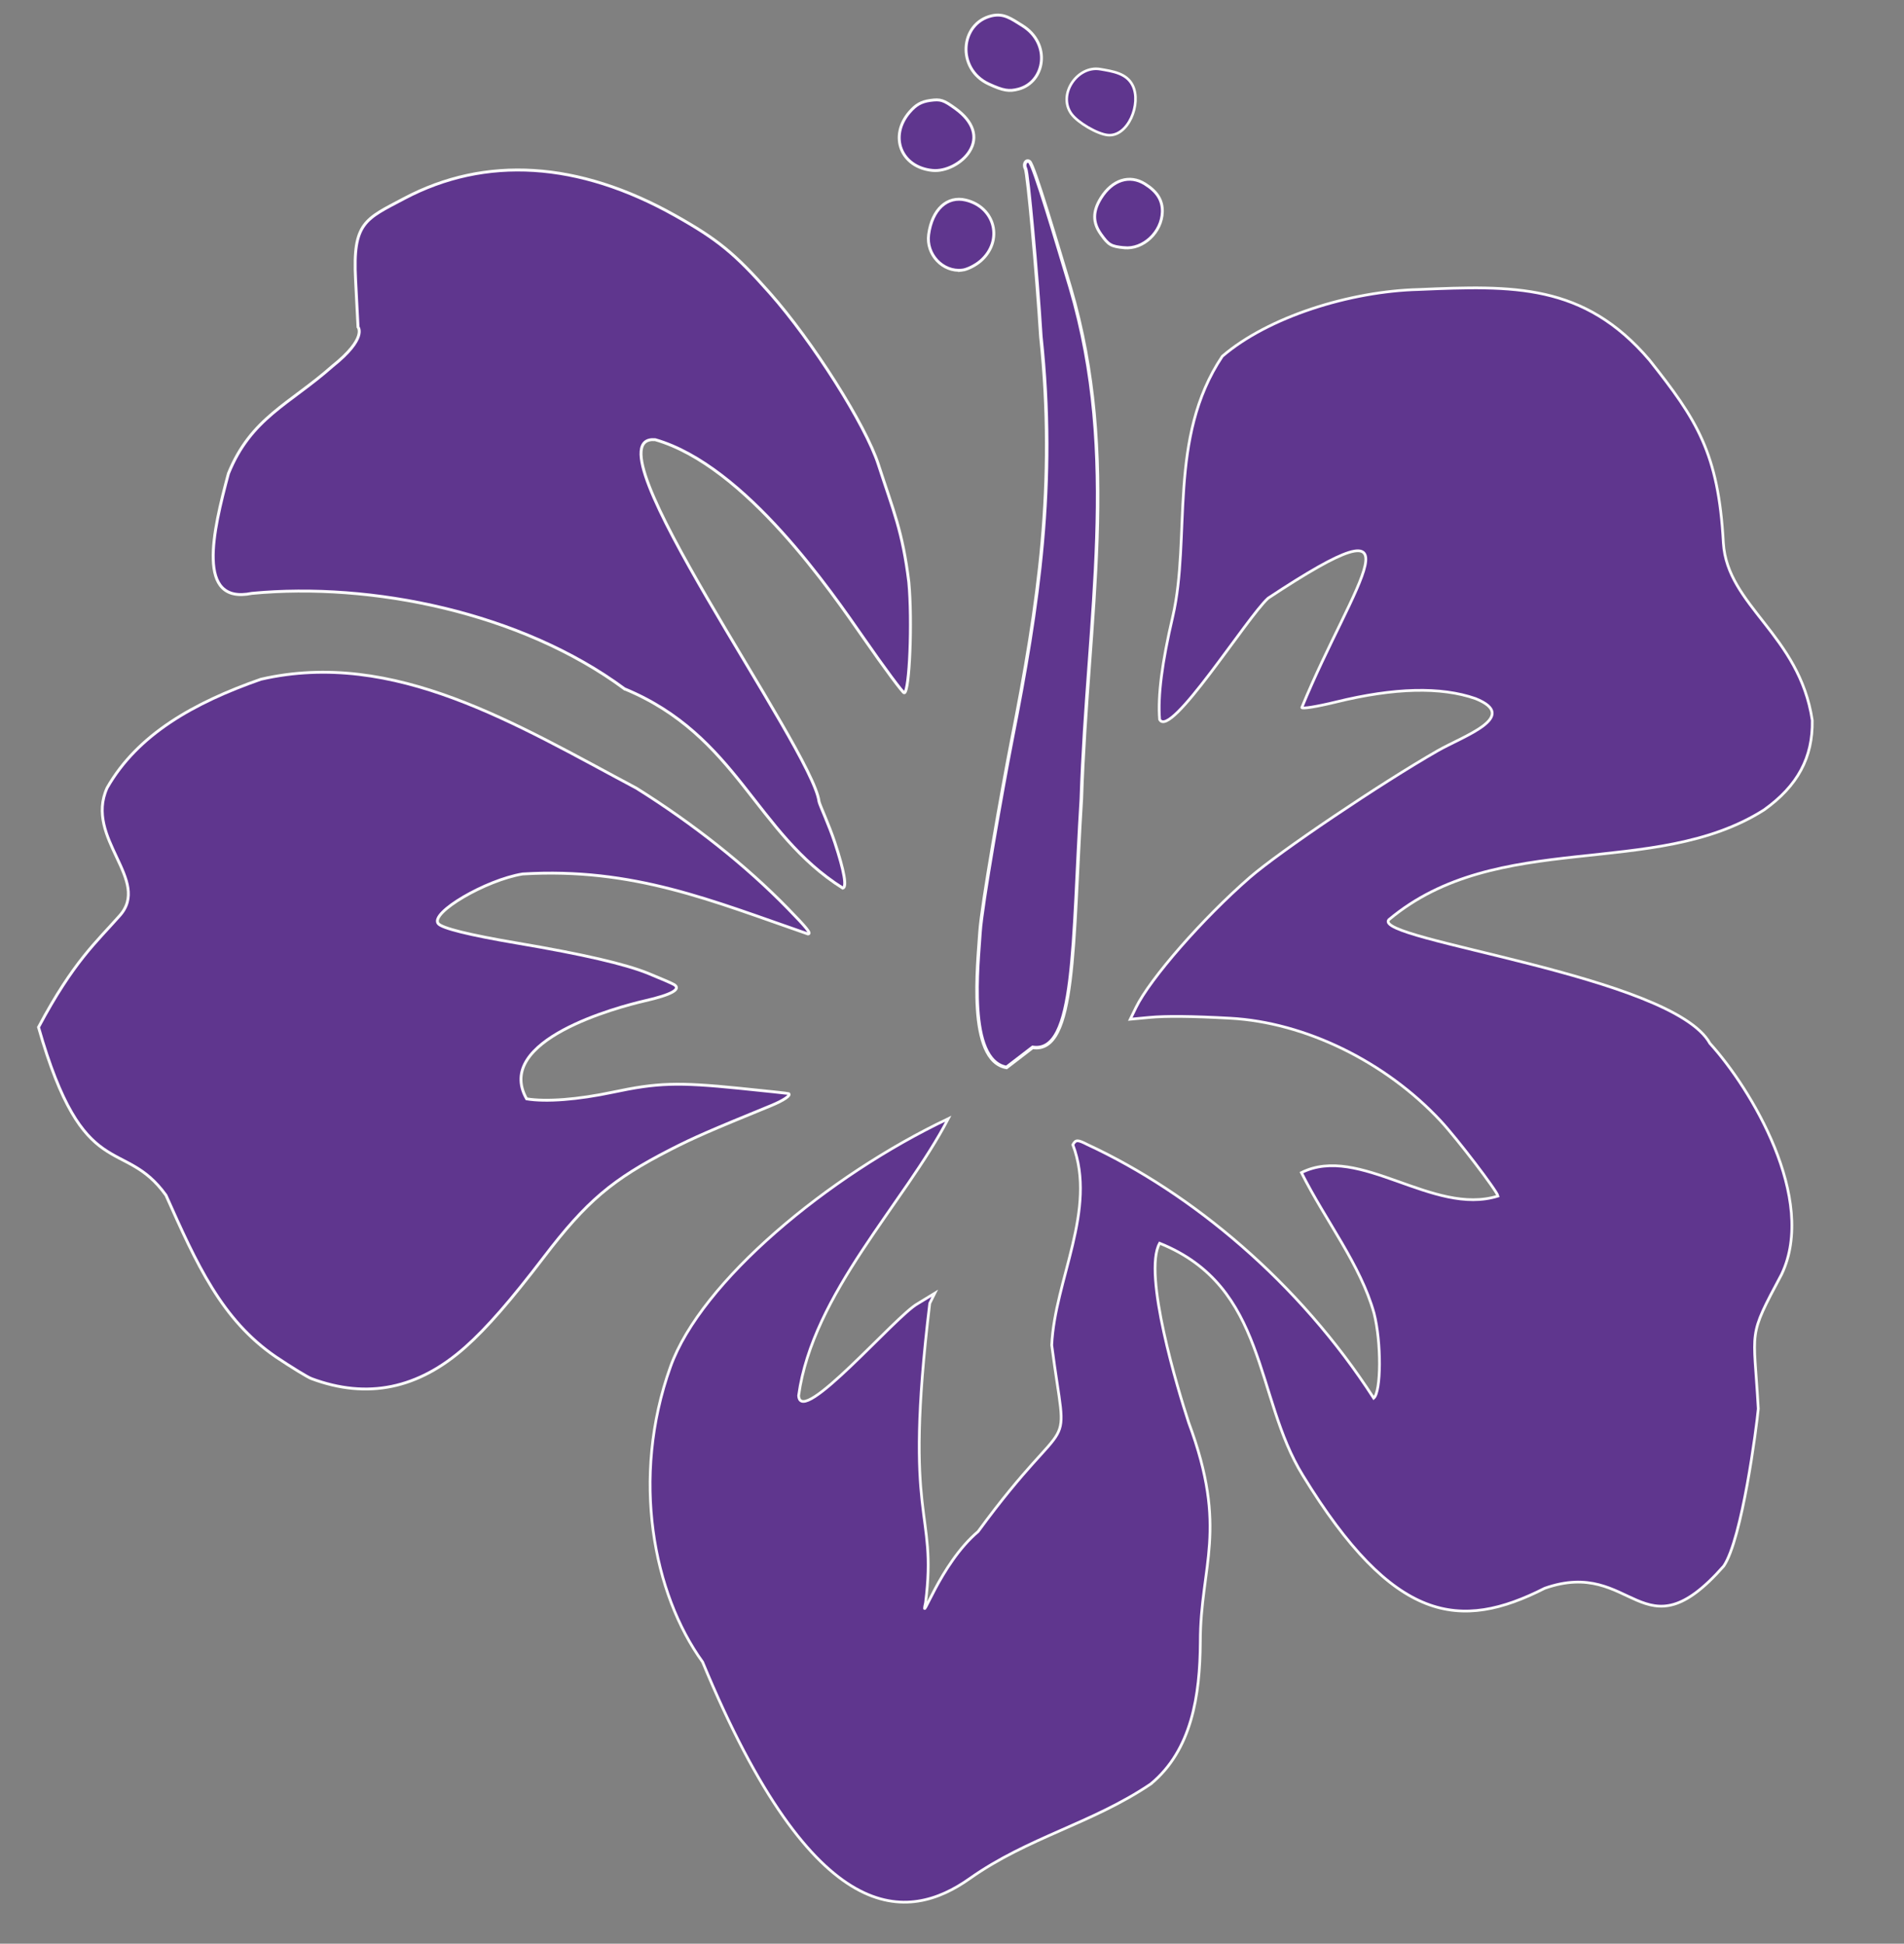 <?xml version="1.0" encoding="UTF-8" standalone="no"?>
<!-- Created with Inkscape (http://www.inkscape.org/) -->

<svg
   xmlns:dc="http://purl.org/dc/elements/1.1/"
   xmlns:cc="http://creativecommons.org/ns#"
   xmlns:rdf="http://www.w3.org/1999/02/22-rdf-syntax-ns#"
   xmlns:svg="http://www.w3.org/2000/svg"
   xmlns="http://www.w3.org/2000/svg"
   xmlns:sodipodi="http://sodipodi.sourceforge.net/DTD/sodipodi-0.dtd"
   xmlns:inkscape="http://www.inkscape.org/namespaces/inkscape"
   id="svg2816"
   version="1.1"
   inkscape:version="0.91 r13725"
   width="281.32"
   height="287.236"
   sodipodi:docname="Hibiscus-center-p.svg">
  <rect width="100%" height="100%" fill="#808080" stroke="none"/>
  <defs
     id="defs2820" />
  <sodipodi:namedview
     pagecolor="#FFFFFF"
     bordercolor="#666666"
     borderopacity="1"
     objecttolerance="10"
     gridtolerance="10"
     guidetolerance="10"
     inkscape:pageopacity="0"
     inkscape:pageshadow="2"
     inkscape:window-width="1920"
     inkscape:window-height="959"
     id="namedview2818"
     showgrid="false"
     inkscape:zoom="2.0289022"
     inkscape:cx="155.83945"
     inkscape:cy="149.0682"
     inkscape:window-x="0"
     inkscape:window-y="1"
     inkscape:window-maximized="1"
     inkscape:current-layer="svg2816"
     fit-margin-top="3"
     fit-margin-left="3"
     fit-margin-right="3"
     fit-margin-bottom="3" />
  <path
     style="color:#ffffff;display:inline;overflow:visible;visibility:visible;fill:#5f368e;fill-opacity:1;stroke:#ffffff;stroke-width:0.405;stroke-linecap:butt;stroke-linejoin:miter;stroke-miterlimit:4;stroke-dasharray:none;stroke-dashoffset:0;stroke-opacity:0.971;marker:none;enable-background:accumulate"
     d="m 170.037,263.626 c 6.04,-5.003 7.263,-13.052 7.312,-20.958 -0.008,-11.42 4.194,-16.517 -1.723,-32.451 -1.548,-4.743 -6.812,-21.998 -4.288,-26.492 15.974,6.436 13.981,22.71 21.159,34.309 13.429,21.943 23.253,23.018 35.739,16.68 13.127,-4.616 14.37,10.448 26.447,-3.279 2.702,-3.953 4.861,-20.577 5.106,-23.246 -0.674,-12.064 -1.636,-10.343 3.443,-19.863 5.322,-11.161 -4.568,-27.52 -10.591,-34.135 -5.523,-10.049 -50.015,-15.278 -47.438,-18.273 16.087,-13.501 39.185,-5.909 55.431,-16.227 4.975,-3.553 7.236,-7.757 7.129,-13.25 -1.903,-12.659 -12.554,-16.859 -13.133,-26.207 -0.721,-13.318 -3.956,-18.237 -10.925,-27.03 -9.693,-11.372 -20.182,-11.015 -34.054,-10.422 -10.208,0.255 -22.277,4.051 -29.052,9.871 -8.099,12.112 -4.607,26.74 -7.32,38.456 -1.597,6.83 -2.221,11.702 -1.947,15.21 1.56,3.008 12.92,-15.098 16.028,-17.915 23.957,-15.846 12.586,-2.378 4.987,16.152 -0.004,0.234 2.278,-0.135 5.07,-0.82 8.603,-2.11 15.484,-2.278 20.58,-0.503 6.66,2.678 -1.79,5.54 -5.571,7.71 -8.377,4.794 -23.399,14.925 -27.768,18.726 -6.942,6.04 -14.739,14.957 -16.821,19.235 l -0.836,1.717 2.822,-0.266 c 2.462,-0.232 6.24,-0.194 11.944,0.119 11.055,0.607 22.927,6.404 31.096,15.183 2.392,2.57 8.307,10.321 8.468,11.095 -9.606,3.01 -20.476,-7.733 -29.043,-3.463 3.605,7.178 8.724,13.595 10.73,20.781 1.095,4.282 1.065,11.619 -0.051,12.547 -10.988,-17.068 -26.877,-30.322 -42.286,-37.465 -1.474,-0.753 -1.73,-0.751 -2.165,0.015 3.633,9.581 -2.69,20.006 -3.12,29.614 2.333,18.01 3.405,8.011 -10.883,27.555 -5.708,4.816 -8.638,14.303 -7.759,10.506 1.773,-14.065 -3.362,-11.249 0.617,-44.23 l 0.741,-1.495 -2.511,1.529 c -3.212,1.739 -17.361,18.404 -17.602,13.588 2.085,-15.121 15.606,-28.407 22.11,-40.916 -17.753,8.415 -36.539,24.076 -41.042,36.651 -5.909,16.501 -2.5,33.63 4.74,43.632 16.644,40.194 30.48,38.366 39.466,32.015 8.677,-6.133 18.065,-8.112 26.764,-13.989 z"
     id="path3602"
     inkscape:connector-curvature="0"
     sodipodi:nodetypes="cccccccccccccccccccccsccsscsssccccccccccccccscscc" />
  <path
     style="color:#ffffff;display:inline;overflow:visible;visibility:visible;fill:#5f368e;fill-opacity:1;stroke:#ffffff;stroke-width:0.424;stroke-linecap:butt;stroke-linejoin:miter;stroke-miterlimit:4;stroke-dasharray:none;stroke-dashoffset:0;stroke-opacity:0.971;marker:none;enable-background:accumulate"
     d="m 46.001,203.73 c 8.272,3.083 15.793,1.538 22.78,-4.679 3.139,-2.794 6.647,-6.816 11.577,-13.276 6.302,-8.258 10.125,-11.502 18.761,-15.917 3.399,-1.738 5.717,-2.751 14.762,-6.451 1.903,-0.779 3.031,-1.546 2.636,-1.794 -0.058,-0.036 -3.369,-0.394 -7.357,-0.794 -9.049,-0.909 -12.003,-0.815 -18.635,0.591 -5.158,1.093 -9.863,1.454 -12.721,0.976 -4.914,-8.671 13.478,-13.564 17.46,-14.481 3.914,-0.888 5.422,-1.72 4.345,-2.395 -0.27,-0.169 -1.991,-0.917 -3.824,-1.662 -3.404,-1.383 -9.699,-2.839 -19.337,-4.471 -7.137,-1.208 -11.192,-2.213 -11.708,-2.901 -1.199,-1.598 7.028,-6.425 12.481,-7.322 16.336,-0.984 27.99,3.967 42.162,8.867 0.516,-0.033 -0.107,-0.821 -2.987,-3.774 C 110.222,127.914 102.507,121.785 94.023,116.472 76.345,107.068 58.24,95.849 38.538,100.383 c -9.904,3.466 -18.214,8.152 -22.71,16.042 -3.409,7.487 6.613,13.673 1.814,18.94 -3.349,3.813 -6.774,6.7 -11.951,16.438 6.685,23.513 12.547,16.071 18.831,24.831 4.535,10.154 8.207,18.396 16.248,23.891 2.32,1.555 4.674,2.996 5.23,3.203 l 0,0 z"
     id="path3604"
     inkscape:connector-curvature="0"
     sodipodi:nodetypes="csssscsscccsssccscccccccccc" />
  <path
     style="color:#ffffff;display:inline;overflow:visible;visibility:visible;fill:#5f368e;fill-opacity:1;stroke:#ffffff;stroke-width:0.435;stroke-linecap:butt;stroke-linejoin:miter;stroke-miterlimit:4;stroke-dasharray:none;stroke-dashoffset:0;stroke-opacity:0.971;marker:none;enable-background:accumulate"
     d="m 92.269,101.794 c 16.698,6.919 19.28,21.308 32.256,29.453 0.628,-0.162 0.223,-2.477 -1.182,-6.745 -0.869,-2.64 -2.176,-5.408 -2.327,-6.03 -0.956,-7.871 -34.957,-54.388 -24.206,-53.495 13.383,3.853 26.151,22.656 30.78,29.302 3.13,4.509 5.838,8.16 6.019,8.114 0.784,-0.202 1.21,-10.615 0.67,-16.373 -0.935,-7.56 -2.273,-10.496 -4.497,-17.373 -1.881,-5.836 -9.698,-18.185 -16.056,-25.362 -5.188,-5.858 -7.686,-7.902 -13.972,-11.434 -14.28,-8.026 -28.034,-8.887 -40.055,-2.508 -5.748,3.05 -7.602,3.523 -7.163,11.97 l 0.365,7.019 c 0,0 1.427,1.624 -3.783,5.783 -6.345,5.622 -12.04,7.63 -15.368,15.868 -2.288,8.55 -4.85,19.418 3.465,17.703 17.628,-1.671 39.722,2.779 55.053,14.109 z"
     id="path3606"
     inkscape:connector-curvature="0"
     sodipodi:nodetypes="ccscccsccsssscccccc" />
  <path
     style="color:#ffffff;display:inline;overflow:visible;visibility:visible;fill:#5f368e;fill-opacity:1;stroke:#ffffff;stroke-width:0.517;stroke-linecap:butt;stroke-linejoin:miter;stroke-miterlimit:4;stroke-dasharray:none;stroke-dashoffset:0;stroke-opacity:0.971;marker:none;enable-background:accumulate"
     d="m 152.573,154.78 c 6.459,0.984 5.856,-15.283 7.195,-36.698 0.891,-27.152 5.787,-50.406 -1.637,-75.605 -1.959,-6.495 -5.396,-18.175 -6.034,-18.595 -0.512,-0.336 -0.919,0.41 -0.571,1.048 0.332,0.61 1.686,15.448 2.263,24.811 2.322,21.781 -0.348,39.645 -4.31,59.76 -1.377,7.023 -4.417,24.304 -4.677,28.188 -0.294,4.783 -1.966,19.013 3.912,20.057 z"
     id="path3608"
     inkscape:connector-curvature="0"
     sodipodi:nodetypes="cccscccccc" />
  <path
     style="color:#ffffff;display:inline;overflow:visible;visibility:visible;fill:#5f368e;fill-opacity:1;stroke:#ffffff;stroke-width:0.431;stroke-linecap:butt;stroke-linejoin:miter;stroke-miterlimit:4;stroke-dasharray:none;stroke-dashoffset:0;stroke-opacity:0.971;marker:none;enable-background:accumulate"
     d="m 166.097,36.608 c 2.814,0.281 5.56,-2.298 5.639,-5.295 0.045,-1.715 -0.761,-3.006 -2.586,-4.141 -2.259,-1.405 -4.793,-0.594 -6.468,2.07 -1.248,1.985 -1.254,3.635 -0.018,5.373 1.135,1.597 1.484,1.799 3.433,1.994 z"
     id="path3610"
     inkscape:connector-curvature="0" />
  <path
     style="color:#ffffff;display:inline;overflow:visible;visibility:visible;fill:#5f368e;fill-opacity:1;stroke:#ffffff;stroke-width:0.387;stroke-linecap:butt;stroke-linejoin:miter;stroke-miterlimit:4;stroke-dasharray:none;stroke-dashoffset:0;stroke-opacity:0.971;marker:none;enable-background:accumulate"
     d="m 163.66,19.961 c 3.017,0.313 5.034,-4.649 3.687,-7.344 -0.895,-1.79 -2.904,-2.077 -4.808,-2.4 -3.346,-0.567 -6.325,3.753 -4.225,6.625 0.941,1.287 3.807,2.959 5.346,3.119 z"
     id="path3612"
     inkscape:connector-curvature="0"
     sodipodi:nodetypes="sssss" />
  <path
     style="color:#ffffff;display:inline;overflow:visible;visibility:visible;fill:#5f368e;fill-opacity:1;stroke:#ffffff;stroke-width:0.431;stroke-linecap:butt;stroke-linejoin:miter;stroke-miterlimit:4;stroke-dasharray:none;stroke-dashoffset:0;stroke-opacity:0.971;marker:none;enable-background:accumulate"
     d="m 146.095,12.417 c 2.137,0.987 2.989,1.131 4.413,0.746 3.916,-1.06 4.833,-6.713 0.545,-9.38 -1.657,-1.031 -2.747,-1.858 -4.526,-1.448 -4.683,1.079 -5.258,7.852 -0.432,10.082 z"
     id="path3614"
     inkscape:connector-curvature="0"
     sodipodi:nodetypes="sssss" />
  <path
     style="color:#ffffff;display:inline;overflow:visible;visibility:visible;fill:#5f368e;fill-opacity:1;stroke:#ffffff;stroke-width:0.431;stroke-linecap:butt;stroke-linejoin:miter;stroke-miterlimit:4;stroke-dasharray:none;stroke-dashoffset:0;stroke-opacity:0.971;marker:none;enable-background:accumulate"
     d="m 137.766,25.185 c 1.955,0.195 4.365,-1.041 5.477,-2.808 1.326,-2.108 0.584,-4.398 -2.042,-6.307 -1.797,-1.306 -2.226,-1.445 -3.787,-1.224 -1.303,0.185 -2.09,0.634 -3.032,1.729 -3.069,3.569 -1.27,8.146 3.384,8.61 z"
     id="path3616"
     inkscape:connector-curvature="0" />
  <path
     style="color:#ffffff;display:inline;overflow:visible;visibility:visible;fill:#5f368e;fill-opacity:1;stroke:#ffffff;stroke-width:0.431;stroke-linecap:butt;stroke-linejoin:miter;stroke-miterlimit:4;stroke-dasharray:none;stroke-dashoffset:0;stroke-opacity:0.971;marker:none;enable-background:accumulate"
     d="m 142.155,39.924 c 0.739,-0.08 1.973,-0.697 2.743,-1.371 3.374,-2.951 2.16,-7.925 -2.192,-8.981 -2.768,-0.672 -4.996,1.391 -5.496,5.087 -0.398,2.939 2.079,5.576 4.946,5.264 l 0,0 z"
     id="path3618"
     inkscape:connector-curvature="0" />
</svg>
